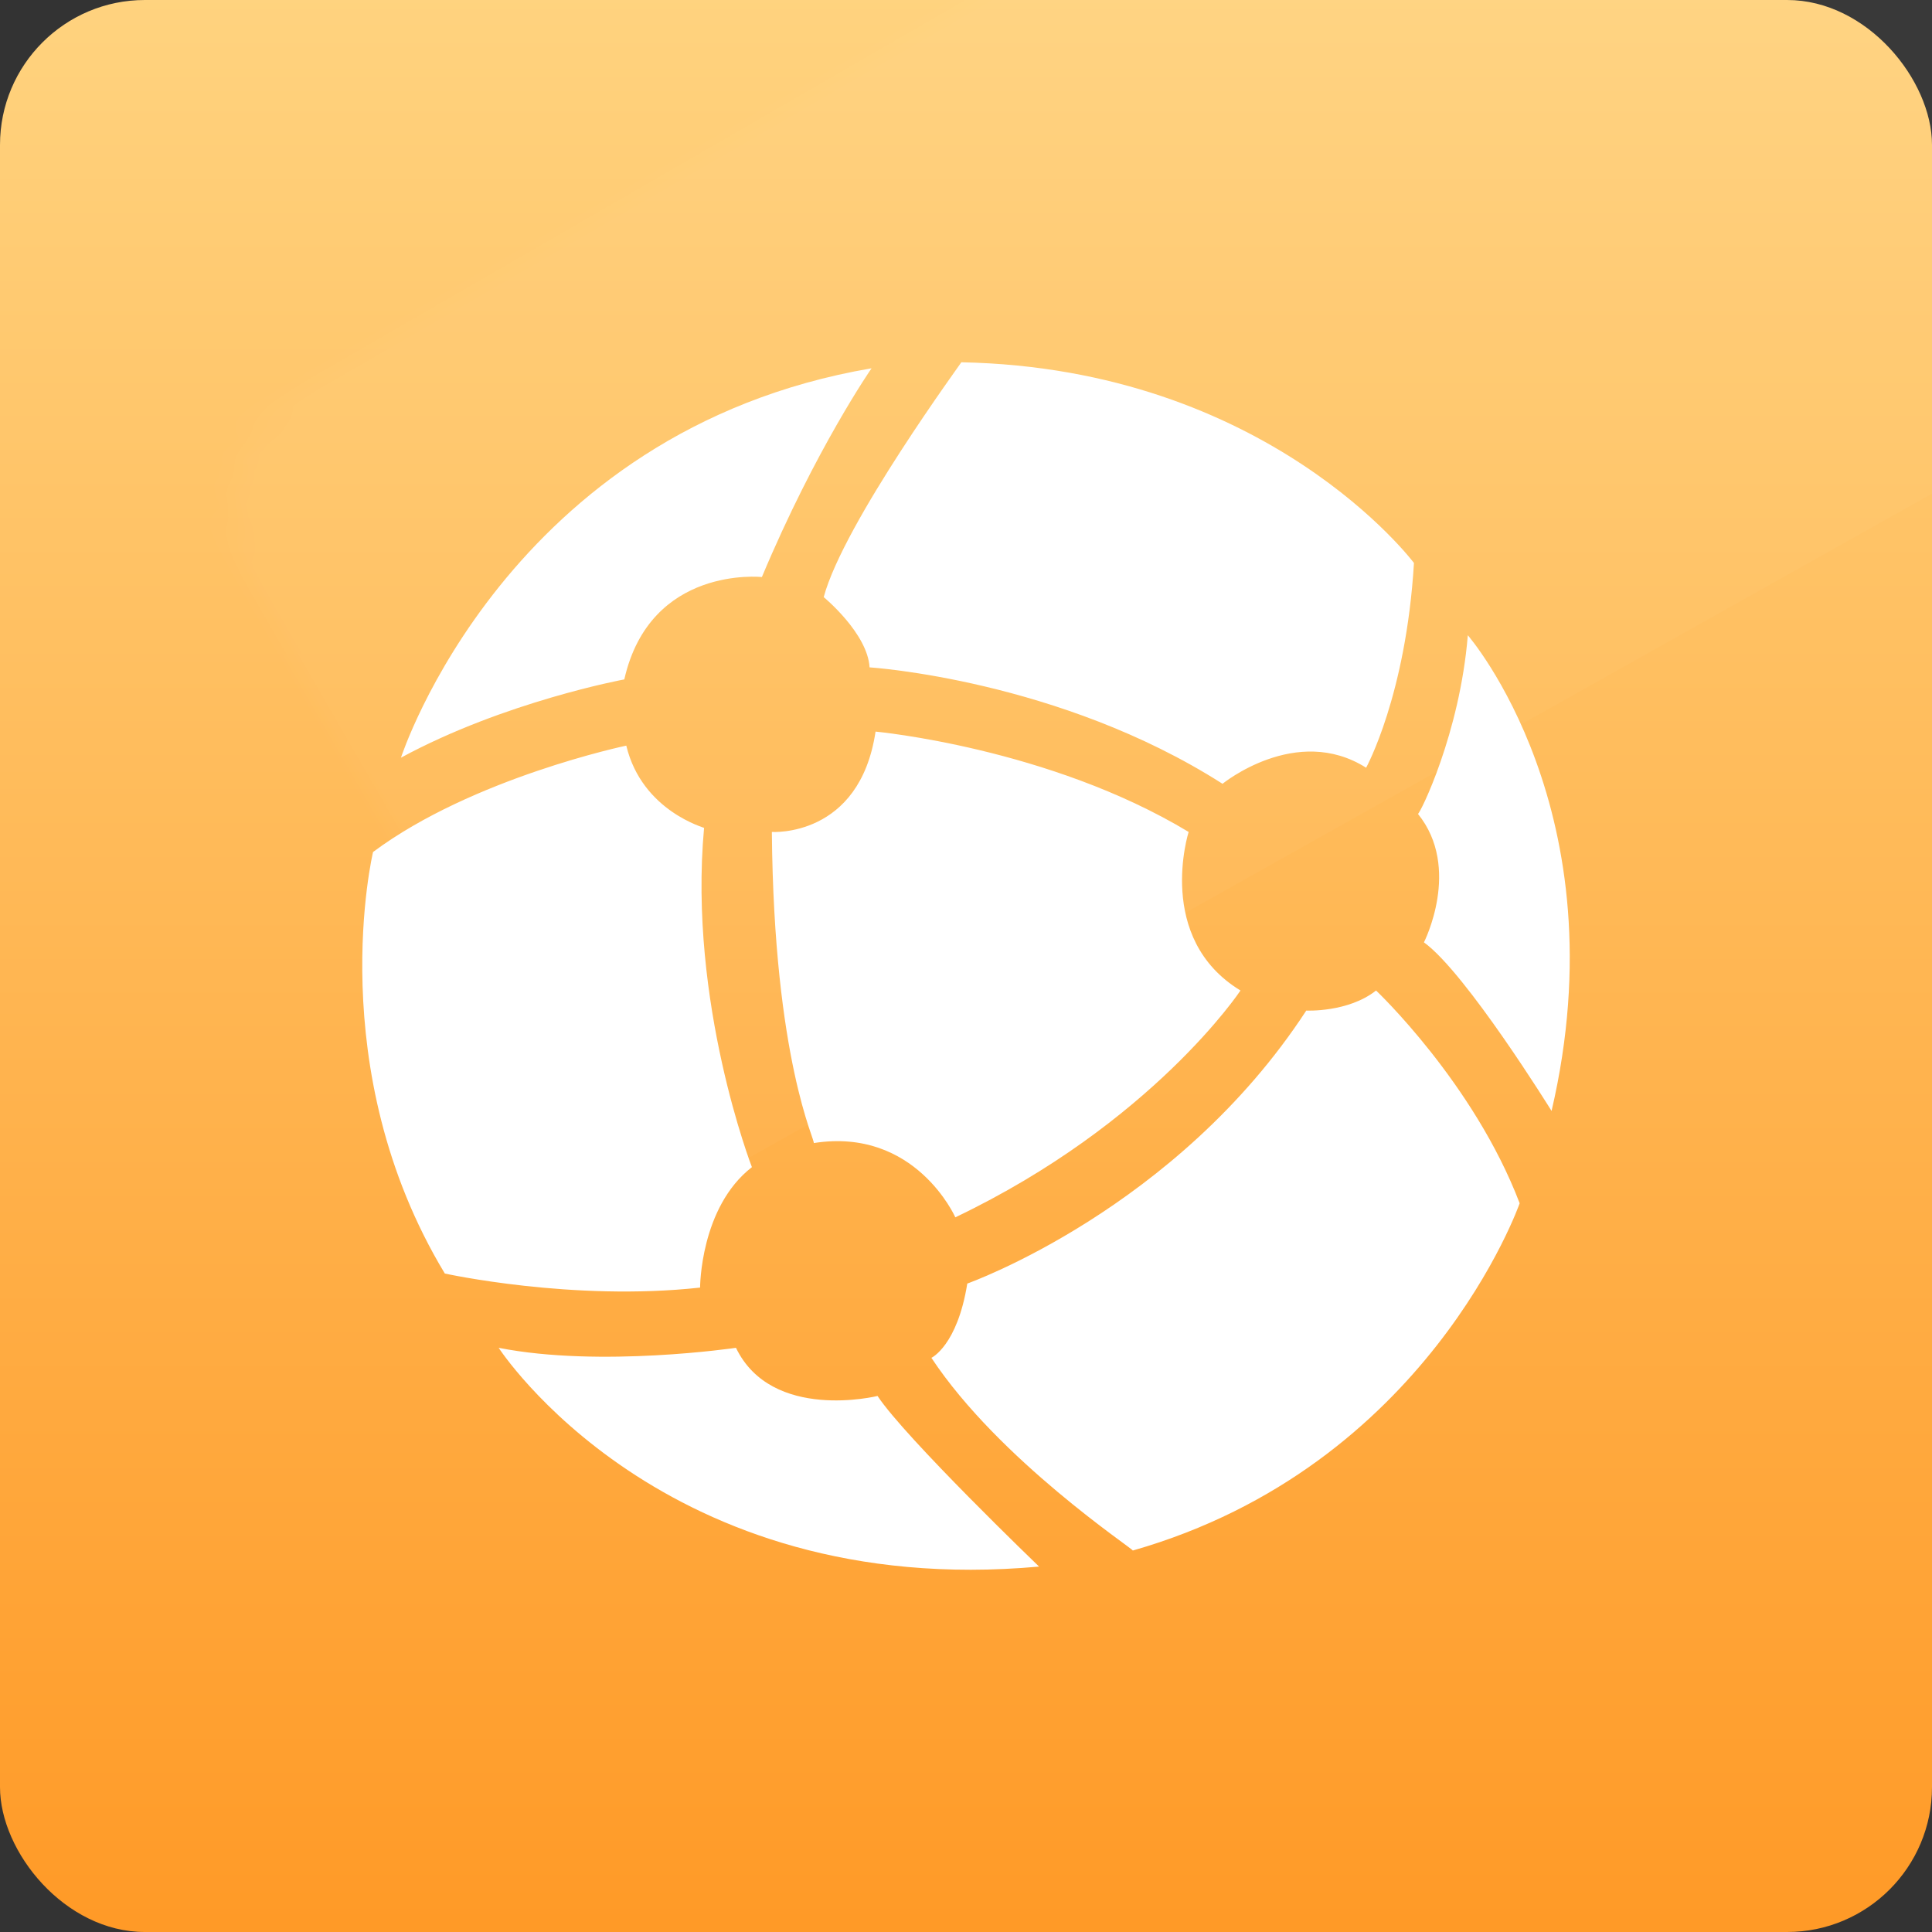 <?xml version="1.0" encoding="UTF-8"?>
<svg width="80px" height="80px" viewBox="0 0 80 80" version="1.1" xmlns="http://www.w3.org/2000/svg" xmlns:xlink="http://www.w3.org/1999/xlink">
    <rect x="0" y="0" width="80" height="80" fill="#333333" stroke="none"/>
    <title>网络加速</title>
    <defs>
        <linearGradient x1="50%" y1="0%" x2="50%" y2="99.26%" id="linearGradient-1">
            <stop stop-color="#FFD37F" offset="0%"></stop>
            <stop stop-color="#FF9A27" offset="100%"></stop>
        </linearGradient>
        <rect id="path-2" x="0" y="0" width="80" height="80" rx="6"></rect>
    </defs>
    <g id="网站工具" stroke="none" stroke-width="1" fill="none" fill-rule="evenodd">
        <g id="网络加速管理" transform="translate(-296, -109)">
            <g id="网络加速" transform="translate(296, 109)">
                <g id="矩形-2">
                    <mask id="mask-3" fill="white">
                        <use xlink:href="#path-2"></use>
                    </mask>
                    <use id="矩形" fill="url(#linearGradient-1)" xlink:href="#path-2"></use>
                    <polygon id="矩形" fill="#FFFFFF" opacity="0.171" mask="url(#mask-3)" transform="translate(39.137, -4.252) rotate(-30) translate(-39.137, 4.252) " points="-60.963 -47.003 138.216 -44.591 139.237 38.499 -59.942 36.086"></polygon>
                </g>
                <g id="编组" transform="translate(15, 15)" fill="#FFFFFF" fill-rule="nonzero">
                    <path d="M1.603,16.374 C1.603,16.374 5.979,2.827 21.09,0.25 C21.09,0.25 18.778,3.575 16.548,8.894 C16.548,8.894 11.924,8.395 10.851,13.133 C10.851,13.133 5.896,14.047 1.603,16.374 Z M10.933,15.875 C10.933,15.875 4.575,17.205 0.447,20.28 C0.447,20.28 -1.7,29.257 3.419,37.734 C3.419,37.734 8.704,38.898 13.989,38.316 C13.989,38.316 13.989,34.992 16.135,33.329 C16.135,33.329 13.493,26.514 14.154,19.283 C14.236,19.283 11.594,18.618 10.933,15.875 L10.933,15.875 Z M5.649,40.81 C5.649,40.81 12.42,51.282 28.026,49.869 C28.026,49.869 22.493,44.55 21.337,42.804 C21.337,42.804 16.961,43.885 15.475,40.81 C15.475,40.81 9.86,41.641 5.649,40.81 Z M23.567,41.225 C23.567,41.225 24.64,40.726 25.053,38.15 C25.053,38.15 33.723,35.075 39.09,26.846 C39.09,26.846 40.824,26.93 41.98,26.015 C41.98,26.015 46.026,29.839 47.926,34.825 C47.926,34.825 44.127,45.713 31.907,49.204 C31.907,49.121 26.374,45.464 23.567,41.225 L23.567,41.225 Z M45.779,11.304 C45.779,11.304 52.137,18.618 49.247,31.002 C49.247,31.002 45.696,25.267 43.962,24.021 C43.962,24.021 45.531,20.945 43.714,18.701 C43.797,18.701 45.448,15.377 45.779,11.304 L45.779,11.304 Z M19.108,9.725 C19.108,9.725 20.925,11.221 21.007,12.634 C21.007,12.634 28.851,13.133 35.622,17.455 C35.622,17.455 38.678,14.961 41.568,16.79 C41.568,16.79 43.219,13.798 43.549,8.312 C43.549,8.312 37.522,0.25 24.805,0.001 C24.888,-0.082 19.934,6.65 19.108,9.725 Z M16.961,19.449 C16.961,19.449 20.594,19.699 21.255,15.294 C21.255,15.294 28.439,15.959 34.219,19.449 C34.219,19.449 32.815,23.854 36.366,26.015 C36.366,26.015 32.732,31.501 24.558,35.407 C24.558,35.407 22.906,31.667 18.695,32.332 C18.778,32.249 17.044,28.924 16.961,19.449 Z" id="形状"></path>
                </g>
            </g>
        </g>
    </g>
</svg>